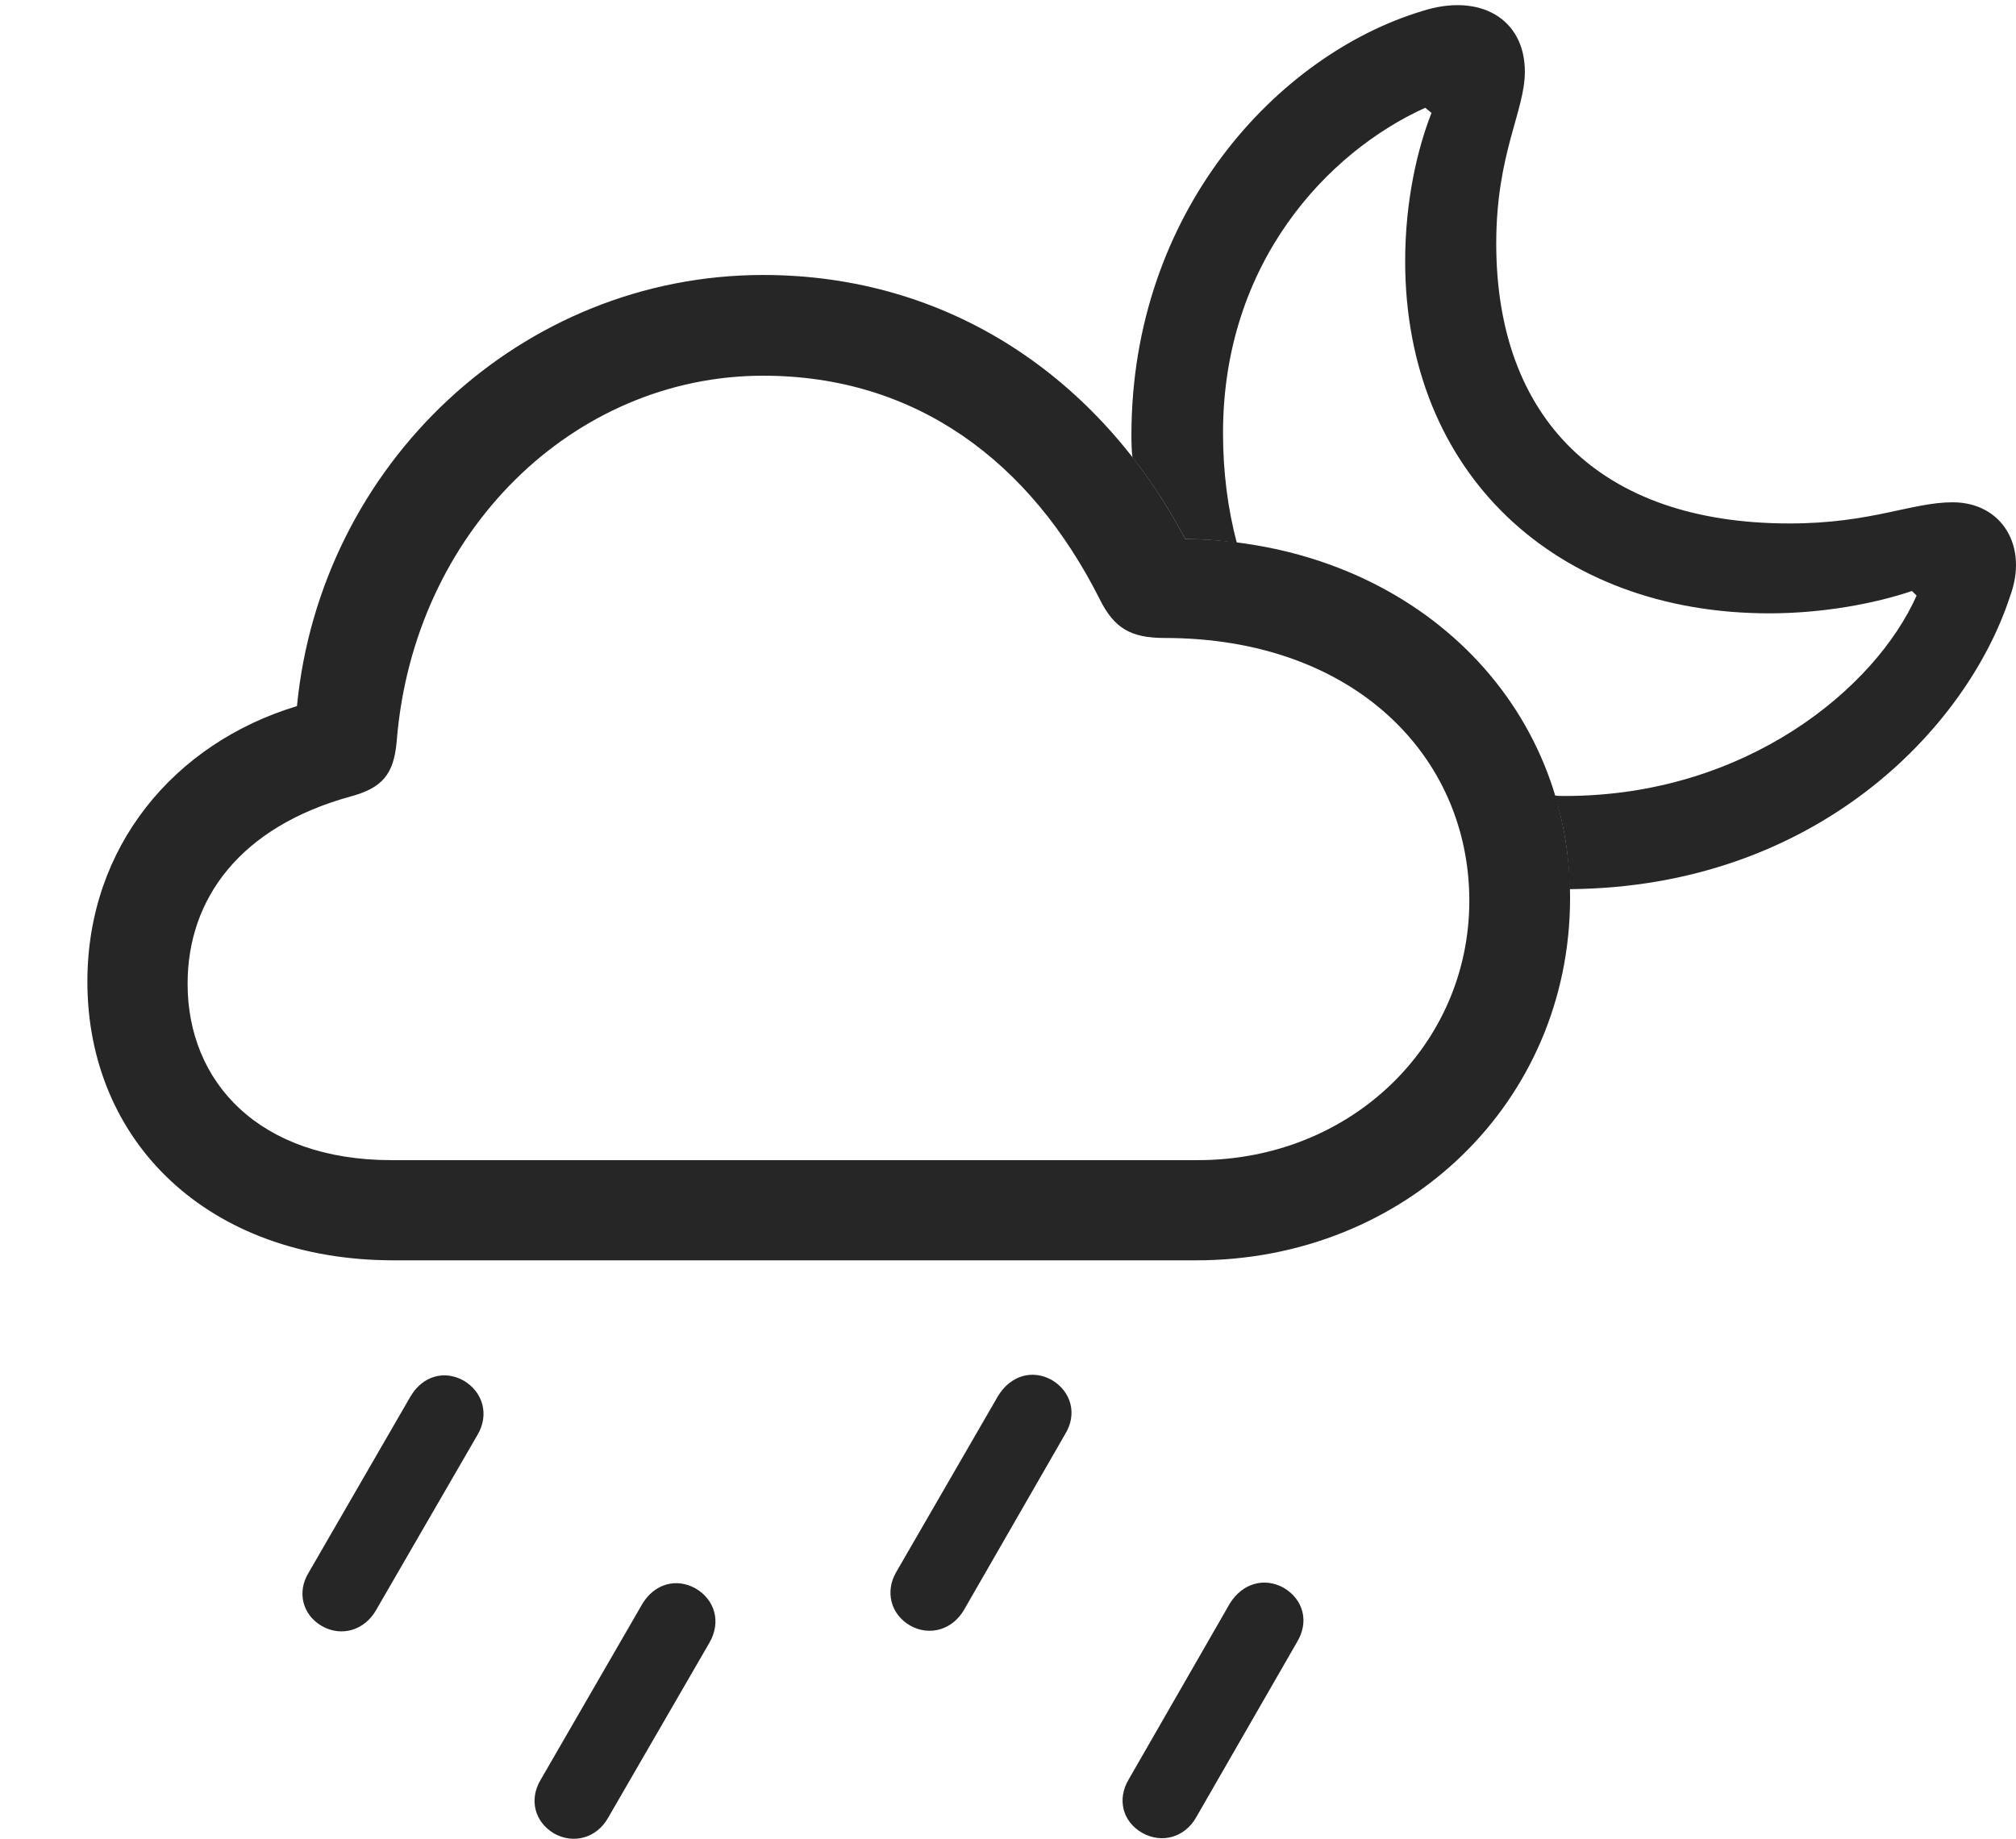 <?xml version="1.0" encoding="UTF-8"?>
<!--Generator: Apple Native CoreSVG 326-->
<!DOCTYPE svg
PUBLIC "-//W3C//DTD SVG 1.1//EN"
       "http://www.w3.org/Graphics/SVG/1.1/DTD/svg11.dtd">
<svg version="1.1" xmlns="http://www.w3.org/2000/svg" xmlns:xlink="http://www.w3.org/1999/xlink" viewBox="0 0 34.377 31.362">
 <g>
  <rect height="31.362" opacity="0" width="34.377" x="0" y="0"/>
  <path d="M21.891 27.082C22.223 27.278 22.33 27.658 22.115 28.01L20.396 30.998C20.201 31.34 19.811 31.448 19.479 31.262C19.137 31.067 19.049 30.686 19.244 30.354L20.973 27.346C21.188 27.004 21.559 26.897 21.891 27.082Z" fill="black" fill-opacity="0.85"/>
  <path d="M17.936 23.537C18.268 23.733 18.375 24.123 18.16 24.465L16.441 27.453C16.246 27.795 15.855 27.912 15.523 27.727C15.182 27.532 15.094 27.141 15.279 26.819L17.018 23.811C17.232 23.459 17.604 23.352 17.936 23.537Z" fill="black" fill-opacity="0.85"/>
  <path d="M11.861 27.092C12.193 27.287 12.301 27.668 12.096 28.02L10.367 31.008C10.172 31.35 9.781 31.457 9.449 31.272C9.117 31.076 9.02 30.696 9.215 30.363L10.953 27.356C11.158 27.014 11.529 26.907 11.861 27.092Z" fill="black" fill-opacity="0.85"/>
  <path d="M7.906 23.547C8.238 23.742 8.346 24.133 8.141 24.475L6.412 27.463C6.217 27.805 5.826 27.922 5.494 27.737C5.152 27.541 5.064 27.151 5.26 26.828L6.998 23.821C7.203 23.469 7.574 23.362 7.906 23.547Z" fill="black" fill-opacity="0.85"/>
  <path d="M26.002 1.223C26.002 1.897 25.514 2.619 25.514 4.153C25.514 7.131 27.281 8.928 30.514 8.928C31.91 8.928 32.594 8.567 33.297 8.567C34.137 8.567 34.596 9.319 34.273 10.178C33.536 12.429 30.957 15.133 26.766 15.165C26.758 14.605 26.672 14.071 26.515 13.568C26.57 13.576 26.628 13.576 26.686 13.576C29.771 13.576 31.979 11.741 32.682 10.158L32.603 10.08C31.969 10.295 31.08 10.461 30.172 10.461C26.52 10.461 23.961 8.059 23.961 4.455C23.961 3.41 24.176 2.522 24.41 1.926L24.303 1.838C22.643 2.59 20.855 4.475 20.855 7.385C20.855 8.048 20.936 8.676 21.09 9.258C20.805 9.216 20.511 9.196 20.211 9.192C19.946 8.692 19.645 8.226 19.31 7.8C19.296 7.678 19.293 7.551 19.293 7.424C19.293 3.606 21.793 0.93 24.254 0.188C25.23-0.125 26.002 0.315 26.002 1.223Z" fill="black" fill-opacity="0.85"/>
  <path d="M6.715 21.496L20.396 21.496C23.98 21.496 26.773 18.791 26.773 15.315C26.773 11.848 23.951 9.24 20.211 9.192C18.746 6.428 16.168 4.69 13.014 4.69C8.893 4.69 5.465 7.912 5.064 12.043C2.965 12.678 1.49 14.446 1.49 16.741C1.49 19.475 3.551 21.496 6.715 21.496ZM6.676 19.787C4.42 19.787 3.199 18.459 3.199 16.779C3.199 15.325 4.098 14.104 5.973 13.586C6.52 13.44 6.715 13.205 6.764 12.649C7.047 9.065 9.781 6.408 13.014 6.408C15.621 6.408 17.574 7.873 18.756 10.227C19 10.715 19.283 10.881 19.859 10.881C23.092 10.881 25.055 12.903 25.055 15.364C25.055 17.815 23.043 19.787 20.426 19.787Z" fill="black" fill-opacity="0.85"/>
 </g>
</svg>
